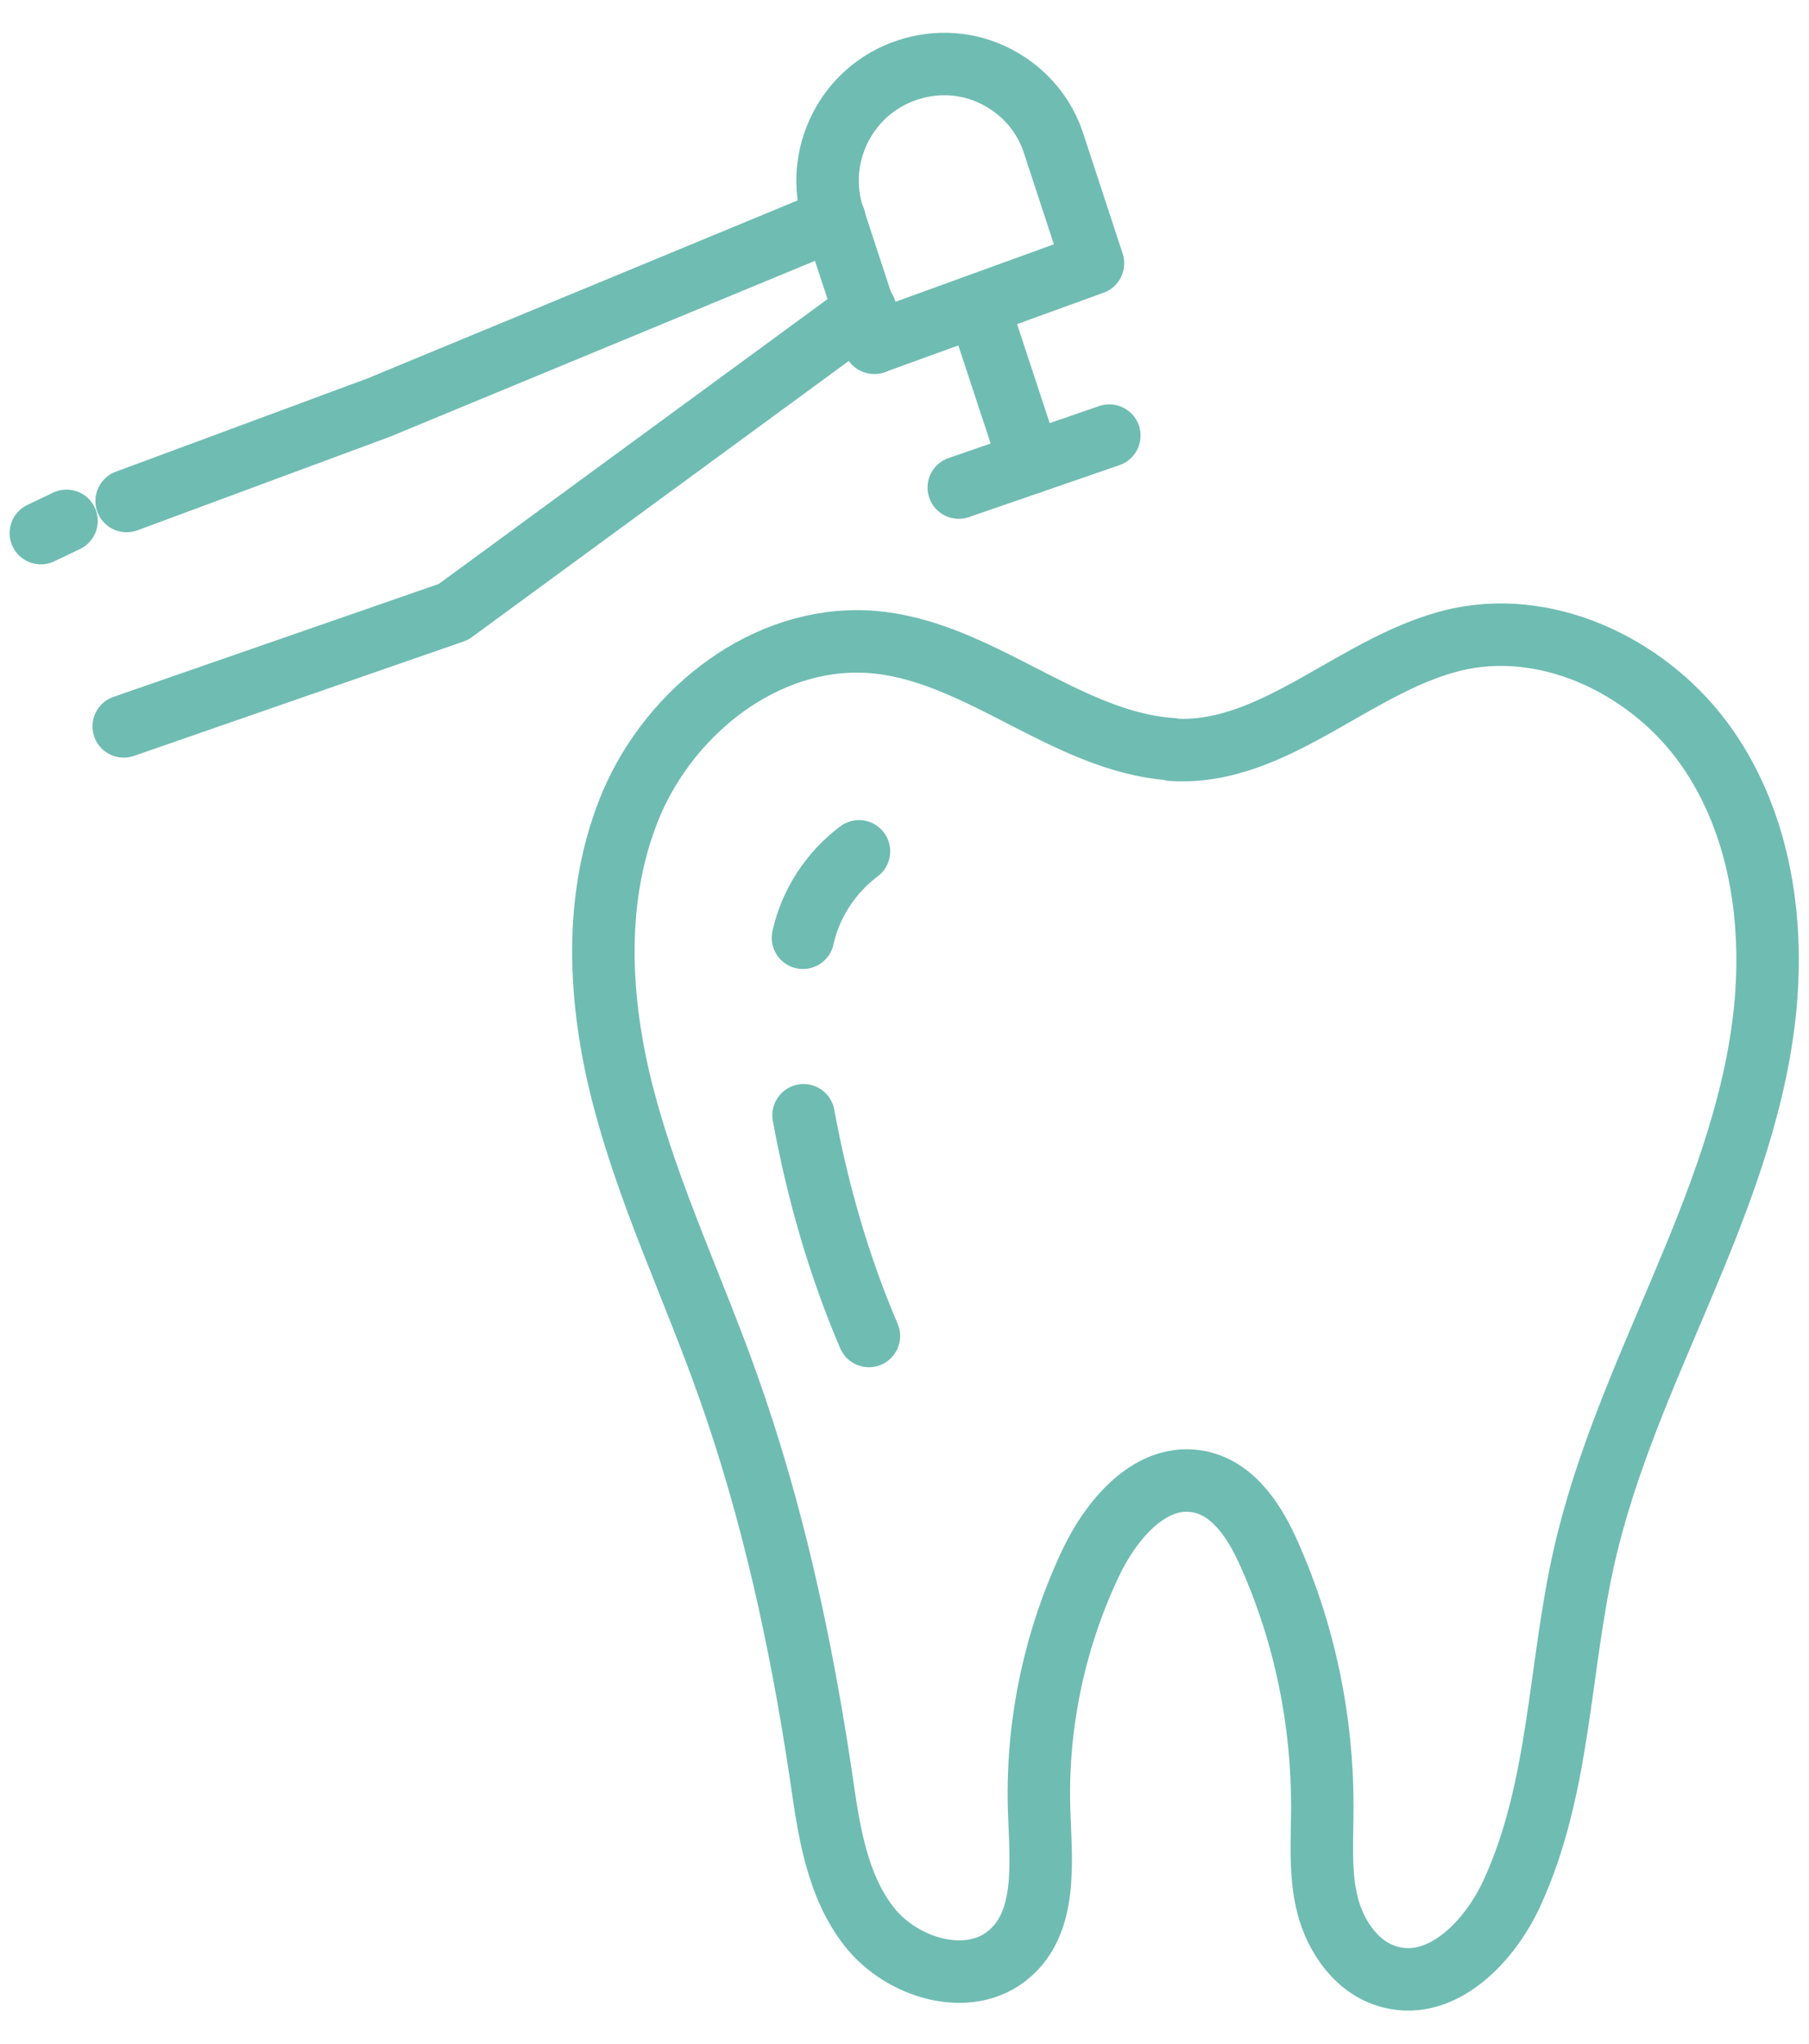 <?xml version="1.0" encoding="UTF-8"?>
<svg id="Layer_1" xmlns="http://www.w3.org/2000/svg" version="1.1" viewBox="0 0 310 350">
  <!-- Generator: Adobe Illustrator 29.5.1, SVG Export Plug-In . SVG Version: 2.1.0 Build 141)  -->
  <defs>
    <style>
      .st0 {
        fill: none;
        stroke: #6fbcb2;
        stroke-linecap: round;
        stroke-linejoin: round;
        stroke-width: 10.7px;
      }
    </style>
  </defs>
  <g id="Layer_11">
    <g>
      <g>
        <polyline class="st0" points="21.7 85.8 64.9 69.8 143 37.5"/>
        <polyline class="st0" points="21.2 124.4 77.7 104.8 148.3 53.1"/>
        <path class="st0" d="M149.9,58.7l-7.1-21.6c-3.4-10.4,2.3-21.7,12.7-25.1,5.1-1.7,10.5-1.3,15.2,1.1,4.7,2.4,8.3,6.5,9.9,11.6l6.7,20.4-37.5,13.6h.1Z"/>
        <line class="st0" x1="167.6" y1="52.3" x2="176.5" y2="79.3"/>
        <line class="st0" x1="190.1" y1="74.6" x2="164.3" y2="83.5"/>
        <line class="st0" x1="11.4" y1="89.2" x2="7" y2="91.3"/>
      </g>
      <g>
        <path class="st0" d="M200.8,128.4c17.8,1.2,31.9-15.3,49.4-19,16-3.3,33,5.3,42.3,18.6s11.7,30.4,9.8,46.5c-1.9,16.1-7.9,31.4-14.2,46.3-6.3,14.9-13,29.8-16.6,45.6-4.4,19.3-4.1,39.8-12.4,57.8-3.8,8.3-11.9,16.7-20.8,14.4-5.6-1.4-9.4-6.8-10.8-12.3-1.4-5.5-.9-11.3-.9-17,0-14.7-3-29.4-9-42.9-2.4-5.5-6-11.3-11.9-12.6-8.4-1.8-15.3,6.4-18.9,14.1-6.3,13.4-9.3,28.2-8.7,42.9.3,8.4,1.3,18.3-5.1,23.8-6.9,6-18.5,2.5-24.1-4.7s-6.9-16.7-8.2-25.7c-3.4-22.8-8.3-45.5-16.1-67.3-5.8-16.3-13.3-32-17.7-48.7s-5.4-34.9,1.4-50.8c6.9-15.9,23-28.5,40.5-27.5,18.5,1.1,33.6,17.1,51.9,18.4h.1Z"/>
        <path class="st0" d="M147.2,145.8c-4.8,3.6-8.3,8.9-9.6,14.8"/>
        <path class="st0" d="M137.7,191c2.4,13.1,6.1,25.9,11.2,37.8"/>
      </g>
    </g>
  </g>
</svg>